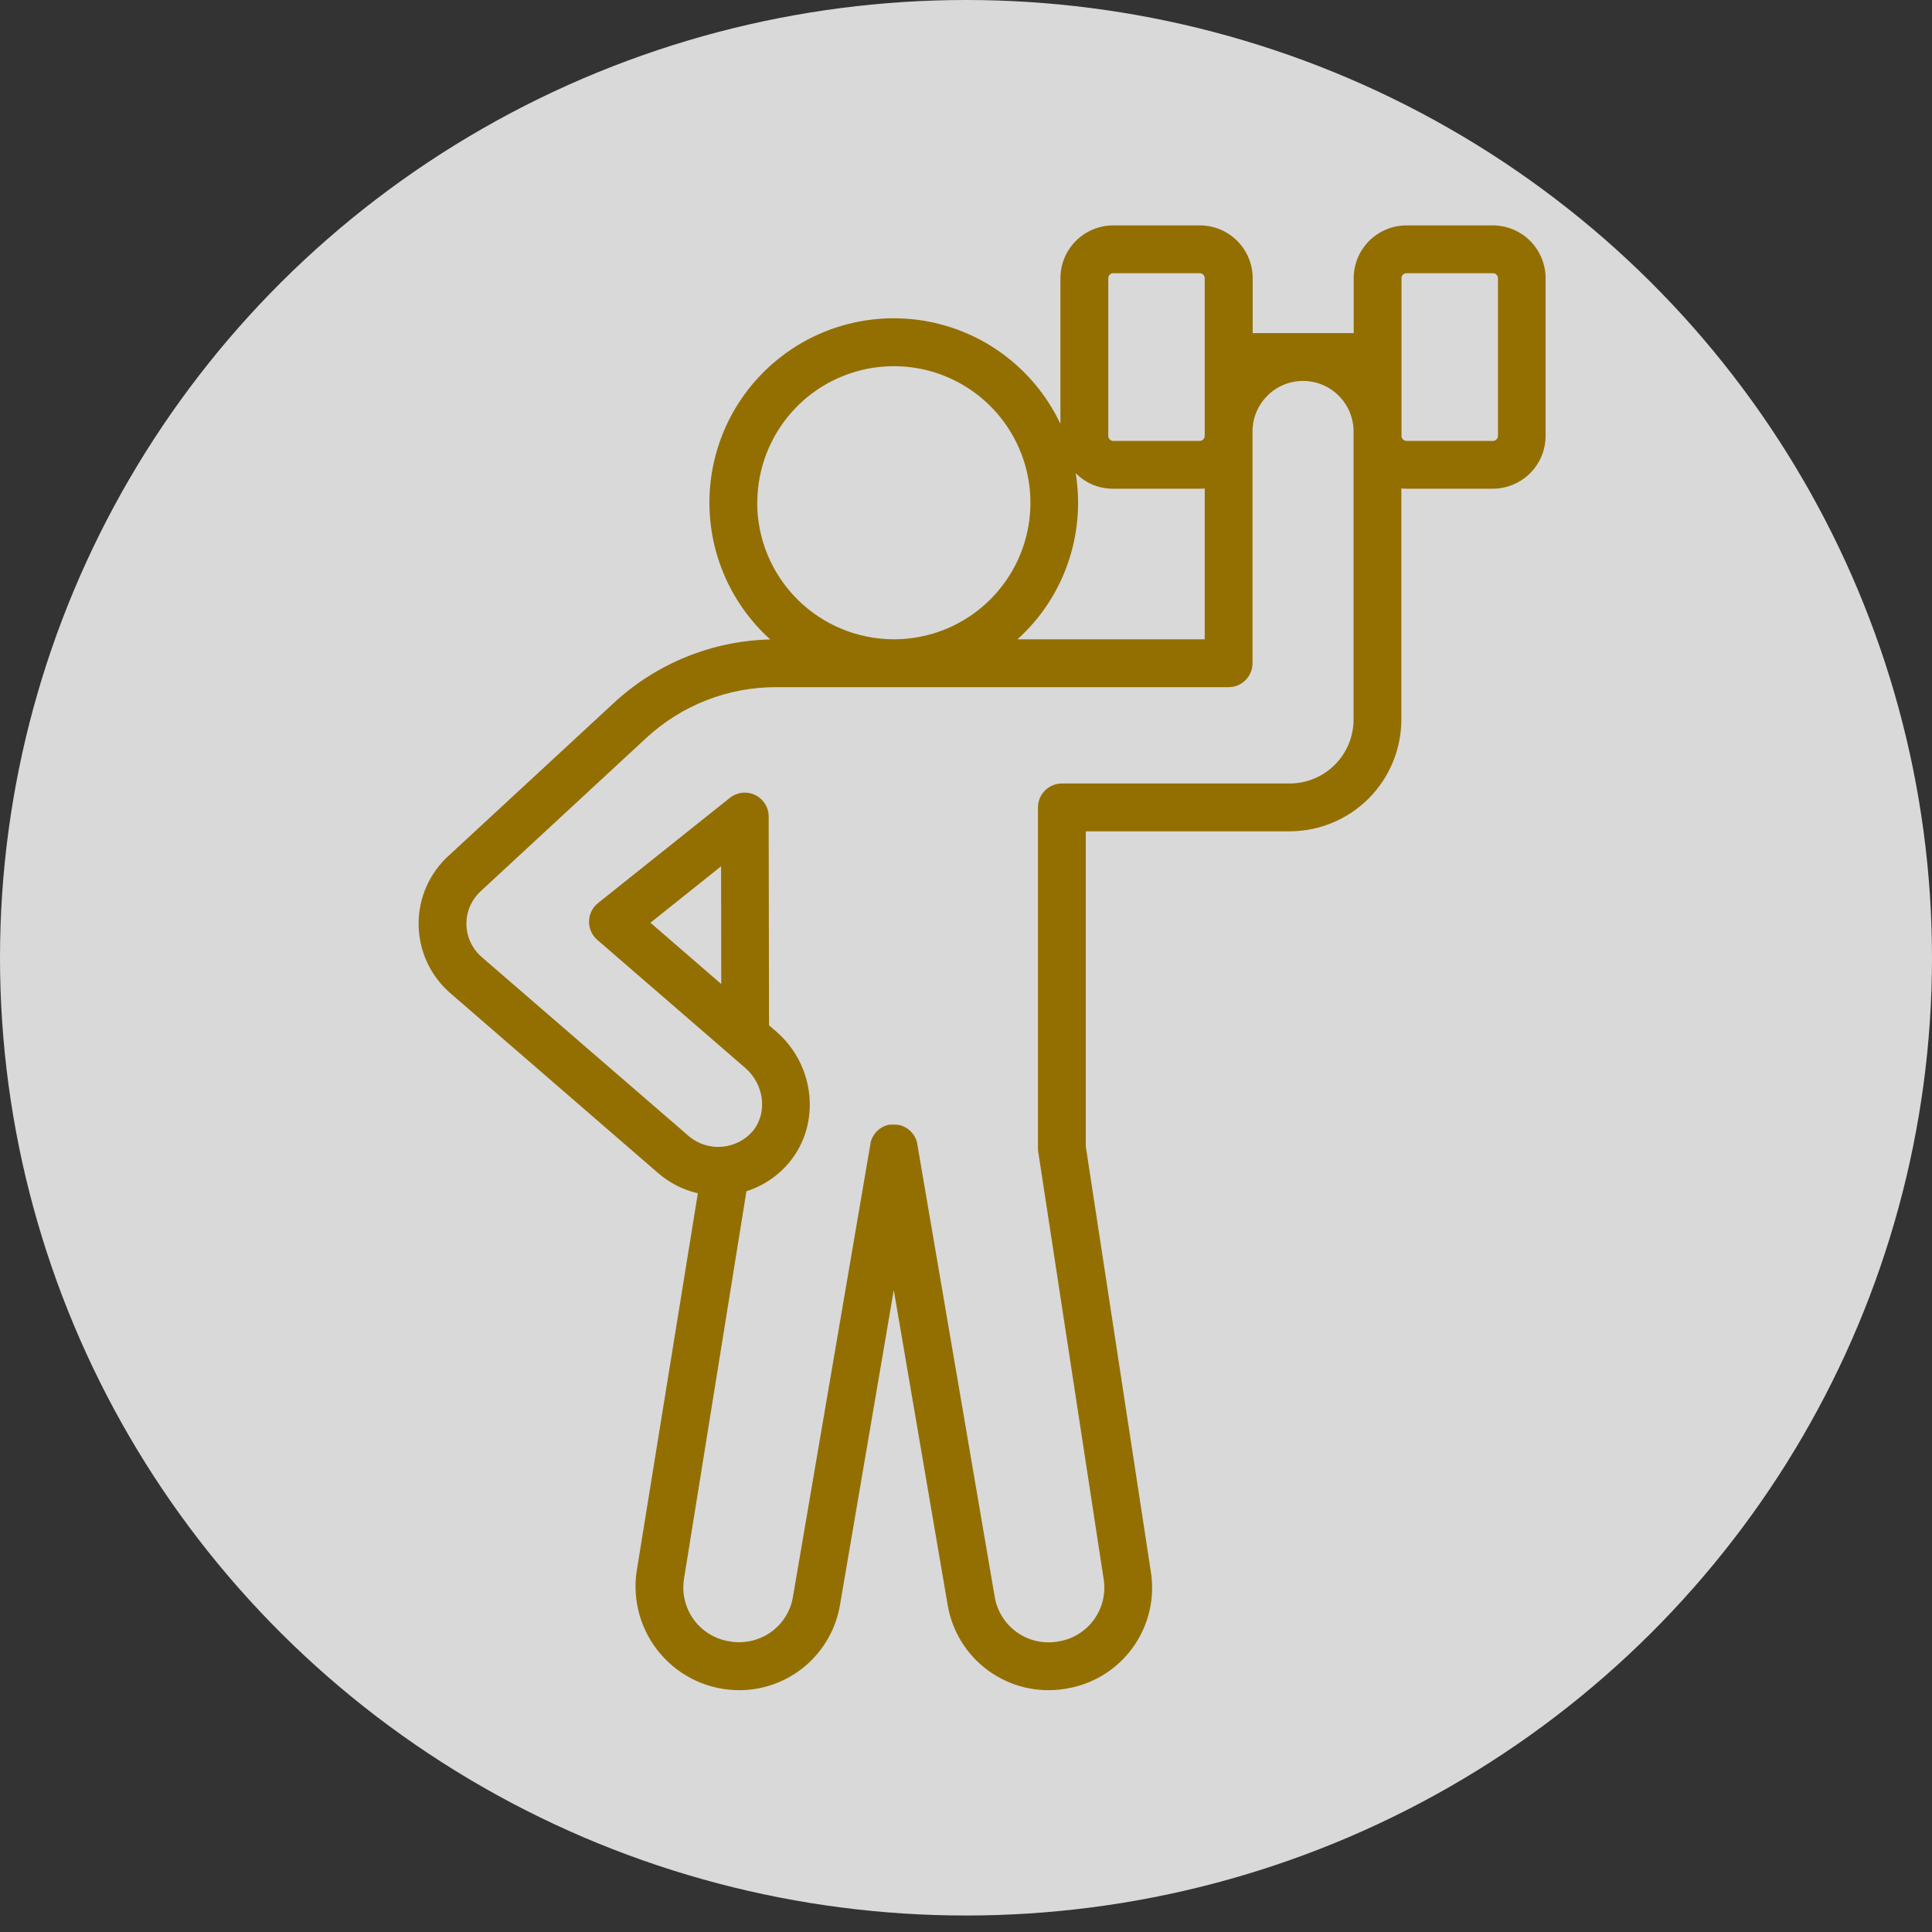 <svg width="60" height="60" viewBox="0 0 60 60" fill="none" xmlns="http://www.w3.org/2000/svg">
<rect x="0" y="0" width="60" height="60" fill="#333333" stroke="none"/>
<ellipse cx="30" cy="29.744" rx="30" ry="29.744" fill="white" fill-opacity="0.81"/>
<path d="M33.72 35.604V25.817H40.052C40.971 25.816 41.853 25.45 42.503 24.8C43.153 24.149 43.518 23.268 43.52 22.349V15.17C43.564 15.17 43.61 15.177 43.656 15.177H46.379C46.813 15.171 47.228 14.994 47.532 14.683C47.836 14.373 48.004 13.954 48 13.52V8.657C48.004 8.223 47.836 7.806 47.534 7.495C47.231 7.185 46.818 7.007 46.384 7H43.661C43.227 7.005 42.812 7.183 42.508 7.493C42.204 7.804 42.036 8.222 42.04 8.657V10.345H38.903V8.657C38.905 8.441 38.865 8.227 38.784 8.027C38.703 7.827 38.584 7.645 38.433 7.491C38.282 7.337 38.102 7.215 37.904 7.13C37.705 7.046 37.492 7.002 37.276 7H34.553C34.119 7.005 33.704 7.183 33.4 7.493C33.096 7.804 32.928 8.222 32.932 8.657V13.164C32.57 12.398 32.043 11.722 31.388 11.184C30.734 10.646 29.968 10.261 29.146 10.055C28.324 9.85 27.467 9.829 26.636 9.995C25.806 10.16 25.022 10.508 24.342 11.014C23.662 11.519 23.103 12.169 22.704 12.916C22.306 13.664 22.078 14.49 22.038 15.336C21.998 16.183 22.146 17.027 22.471 17.809C22.797 18.591 23.292 19.291 23.921 19.859C22.115 19.901 20.387 20.603 19.062 21.831L13.956 26.554C13.652 26.824 13.41 27.156 13.245 27.528C13.08 27.9 12.997 28.302 13 28.709C13.003 29.116 13.094 29.517 13.264 29.886C13.435 30.255 13.683 30.583 13.991 30.849L20.442 36.434C20.795 36.739 21.217 36.953 21.672 37.058L19.771 48.802C19.704 49.26 19.737 49.727 19.866 50.172C19.996 50.616 20.22 51.027 20.523 51.377C20.826 51.727 21.201 52.008 21.622 52.2C22.043 52.392 22.501 52.491 22.964 52.491C23.715 52.489 24.442 52.221 25.014 51.733C25.586 51.246 25.967 50.572 26.089 49.831L27.757 40.064L29.427 49.824C29.561 50.654 30.02 51.398 30.703 51.89C31.385 52.382 32.234 52.584 33.065 52.45L33.115 52.442C33.944 52.307 34.687 51.849 35.179 51.168C35.671 50.487 35.873 49.639 35.74 48.809L33.72 35.604ZM43.524 8.657C43.52 8.616 43.532 8.575 43.558 8.543C43.584 8.511 43.62 8.49 43.661 8.485H46.384C46.425 8.49 46.462 8.512 46.487 8.544C46.512 8.576 46.524 8.616 46.521 8.657V13.52C46.524 13.56 46.512 13.601 46.487 13.633C46.462 13.665 46.425 13.686 46.384 13.692H43.661C43.621 13.686 43.584 13.665 43.559 13.633C43.533 13.601 43.521 13.56 43.525 13.52V8.657H43.524ZM34.419 8.657C34.415 8.616 34.427 8.576 34.452 8.544C34.477 8.512 34.514 8.491 34.554 8.485H37.278C37.318 8.49 37.355 8.512 37.38 8.544C37.406 8.576 37.417 8.616 37.414 8.657V13.52C37.417 13.56 37.406 13.601 37.38 13.633C37.355 13.665 37.318 13.686 37.278 13.692H34.554C34.514 13.686 34.477 13.665 34.452 13.633C34.427 13.601 34.415 13.56 34.419 13.52V8.657ZM34.554 15.177H37.278C37.324 15.177 37.369 15.177 37.414 15.17V19.854H31.599C32.308 19.214 32.845 18.406 33.16 17.504C33.476 16.602 33.56 15.636 33.406 14.693C33.555 14.846 33.733 14.967 33.929 15.05C34.126 15.133 34.337 15.176 34.55 15.177H34.554ZM23.519 15.612C23.519 14.774 23.768 13.954 24.235 13.256C24.701 12.559 25.363 12.015 26.139 11.695C26.914 11.374 27.767 11.29 28.589 11.454C29.412 11.618 30.167 12.023 30.76 12.616C31.353 13.21 31.757 13.966 31.92 14.789C32.083 15.611 31.998 16.464 31.677 17.239C31.355 18.014 30.811 18.676 30.114 19.141C29.416 19.607 28.596 19.855 27.757 19.854C26.633 19.852 25.555 19.405 24.76 18.611C23.965 17.816 23.517 16.739 23.515 15.614L23.519 15.612ZM32.877 50.975L32.828 50.984C32.385 51.054 31.932 50.946 31.569 50.683C31.205 50.419 30.961 50.023 30.89 49.58L28.488 35.535V35.52C28.488 35.504 28.481 35.488 28.477 35.473C28.472 35.458 28.471 35.455 28.469 35.445L28.456 35.406L28.443 35.373C28.443 35.362 28.433 35.351 28.428 35.34C28.422 35.329 28.417 35.317 28.41 35.306C28.404 35.296 28.401 35.288 28.395 35.278L28.373 35.244L28.355 35.218C28.347 35.208 28.34 35.197 28.331 35.188L28.308 35.162L28.284 35.136L28.256 35.11L28.233 35.09L28.199 35.063L28.176 35.047L28.14 35.024L28.115 35.01C28.103 35.002 28.09 34.997 28.078 34.991L28.048 34.977L28.014 34.963L27.976 34.951L27.946 34.943L27.901 34.933H27.884H27.874L27.825 34.927H27.799H27.722H27.686H27.646H27.634H27.614L27.574 34.937C27.562 34.939 27.551 34.943 27.54 34.947L27.505 34.958L27.469 34.972L27.44 34.985L27.404 35.004L27.377 35.019L27.343 35.041L27.316 35.06L27.287 35.082L27.258 35.107C27.251 35.115 27.244 35.121 27.236 35.128L27.206 35.16C27.2 35.166 27.195 35.173 27.19 35.179C27.179 35.192 27.17 35.204 27.16 35.218L27.148 35.235C27.138 35.249 27.129 35.263 27.121 35.277L27.11 35.296C27.102 35.31 27.094 35.324 27.088 35.339C27.084 35.347 27.08 35.355 27.077 35.363L27.061 35.402C27.061 35.414 27.053 35.425 27.05 35.436L27.04 35.47C27.04 35.484 27.033 35.498 27.031 35.513C27.029 35.529 27.031 35.524 27.031 35.53L24.627 49.582C24.592 49.801 24.514 50.012 24.397 50.2C24.281 50.389 24.128 50.553 23.947 50.682C23.76 50.816 23.548 50.91 23.323 50.96C23.099 51.01 22.866 51.014 22.64 50.971C22.198 50.899 21.803 50.655 21.541 50.292C21.279 49.929 21.172 49.477 21.242 49.035L23.181 36.995C23.712 36.827 24.181 36.507 24.531 36.074C25.496 34.888 25.31 33.082 24.116 32.044L23.883 31.841L23.872 25.356C23.872 25.217 23.832 25.08 23.757 24.962C23.683 24.844 23.576 24.75 23.451 24.689C23.325 24.629 23.184 24.605 23.046 24.621C22.907 24.637 22.776 24.691 22.666 24.778L18.572 28.046C18.486 28.114 18.417 28.2 18.369 28.298C18.321 28.395 18.295 28.503 18.293 28.611C18.29 28.72 18.312 28.828 18.356 28.928C18.401 29.028 18.466 29.116 18.549 29.188L23.145 33.166C23.737 33.679 23.843 34.56 23.379 35.127C23.138 35.406 22.797 35.581 22.43 35.613C22.062 35.646 21.696 35.533 21.41 35.3L14.964 29.726C14.743 29.536 14.588 29.281 14.521 28.998C14.455 28.715 14.48 28.417 14.594 28.149C14.679 27.956 14.805 27.784 14.964 27.644L20.067 22.921C21.165 21.903 22.607 21.338 24.104 21.34H38.157C38.353 21.34 38.542 21.261 38.681 21.122C38.82 20.983 38.898 20.794 38.898 20.597V13.399C38.898 12.983 39.064 12.584 39.358 12.29C39.652 11.995 40.051 11.83 40.467 11.83C40.883 11.83 41.282 11.995 41.576 12.29C41.87 12.584 42.036 12.983 42.036 13.399V22.349C42.035 22.874 41.826 23.378 41.454 23.75C41.083 24.122 40.579 24.331 40.053 24.332H32.977C32.879 24.332 32.783 24.352 32.693 24.389C32.603 24.426 32.521 24.481 32.452 24.55C32.383 24.619 32.328 24.701 32.291 24.791C32.254 24.881 32.235 24.978 32.235 25.075V35.66C32.235 35.697 32.237 35.733 32.243 35.769L34.274 49.036C34.346 49.479 34.239 49.932 33.977 50.295C33.715 50.659 33.319 50.904 32.877 50.975ZM22.399 30.56L20.2 28.656L22.394 26.904L22.399 30.56Z" fill="#936F01"/>
</svg>
